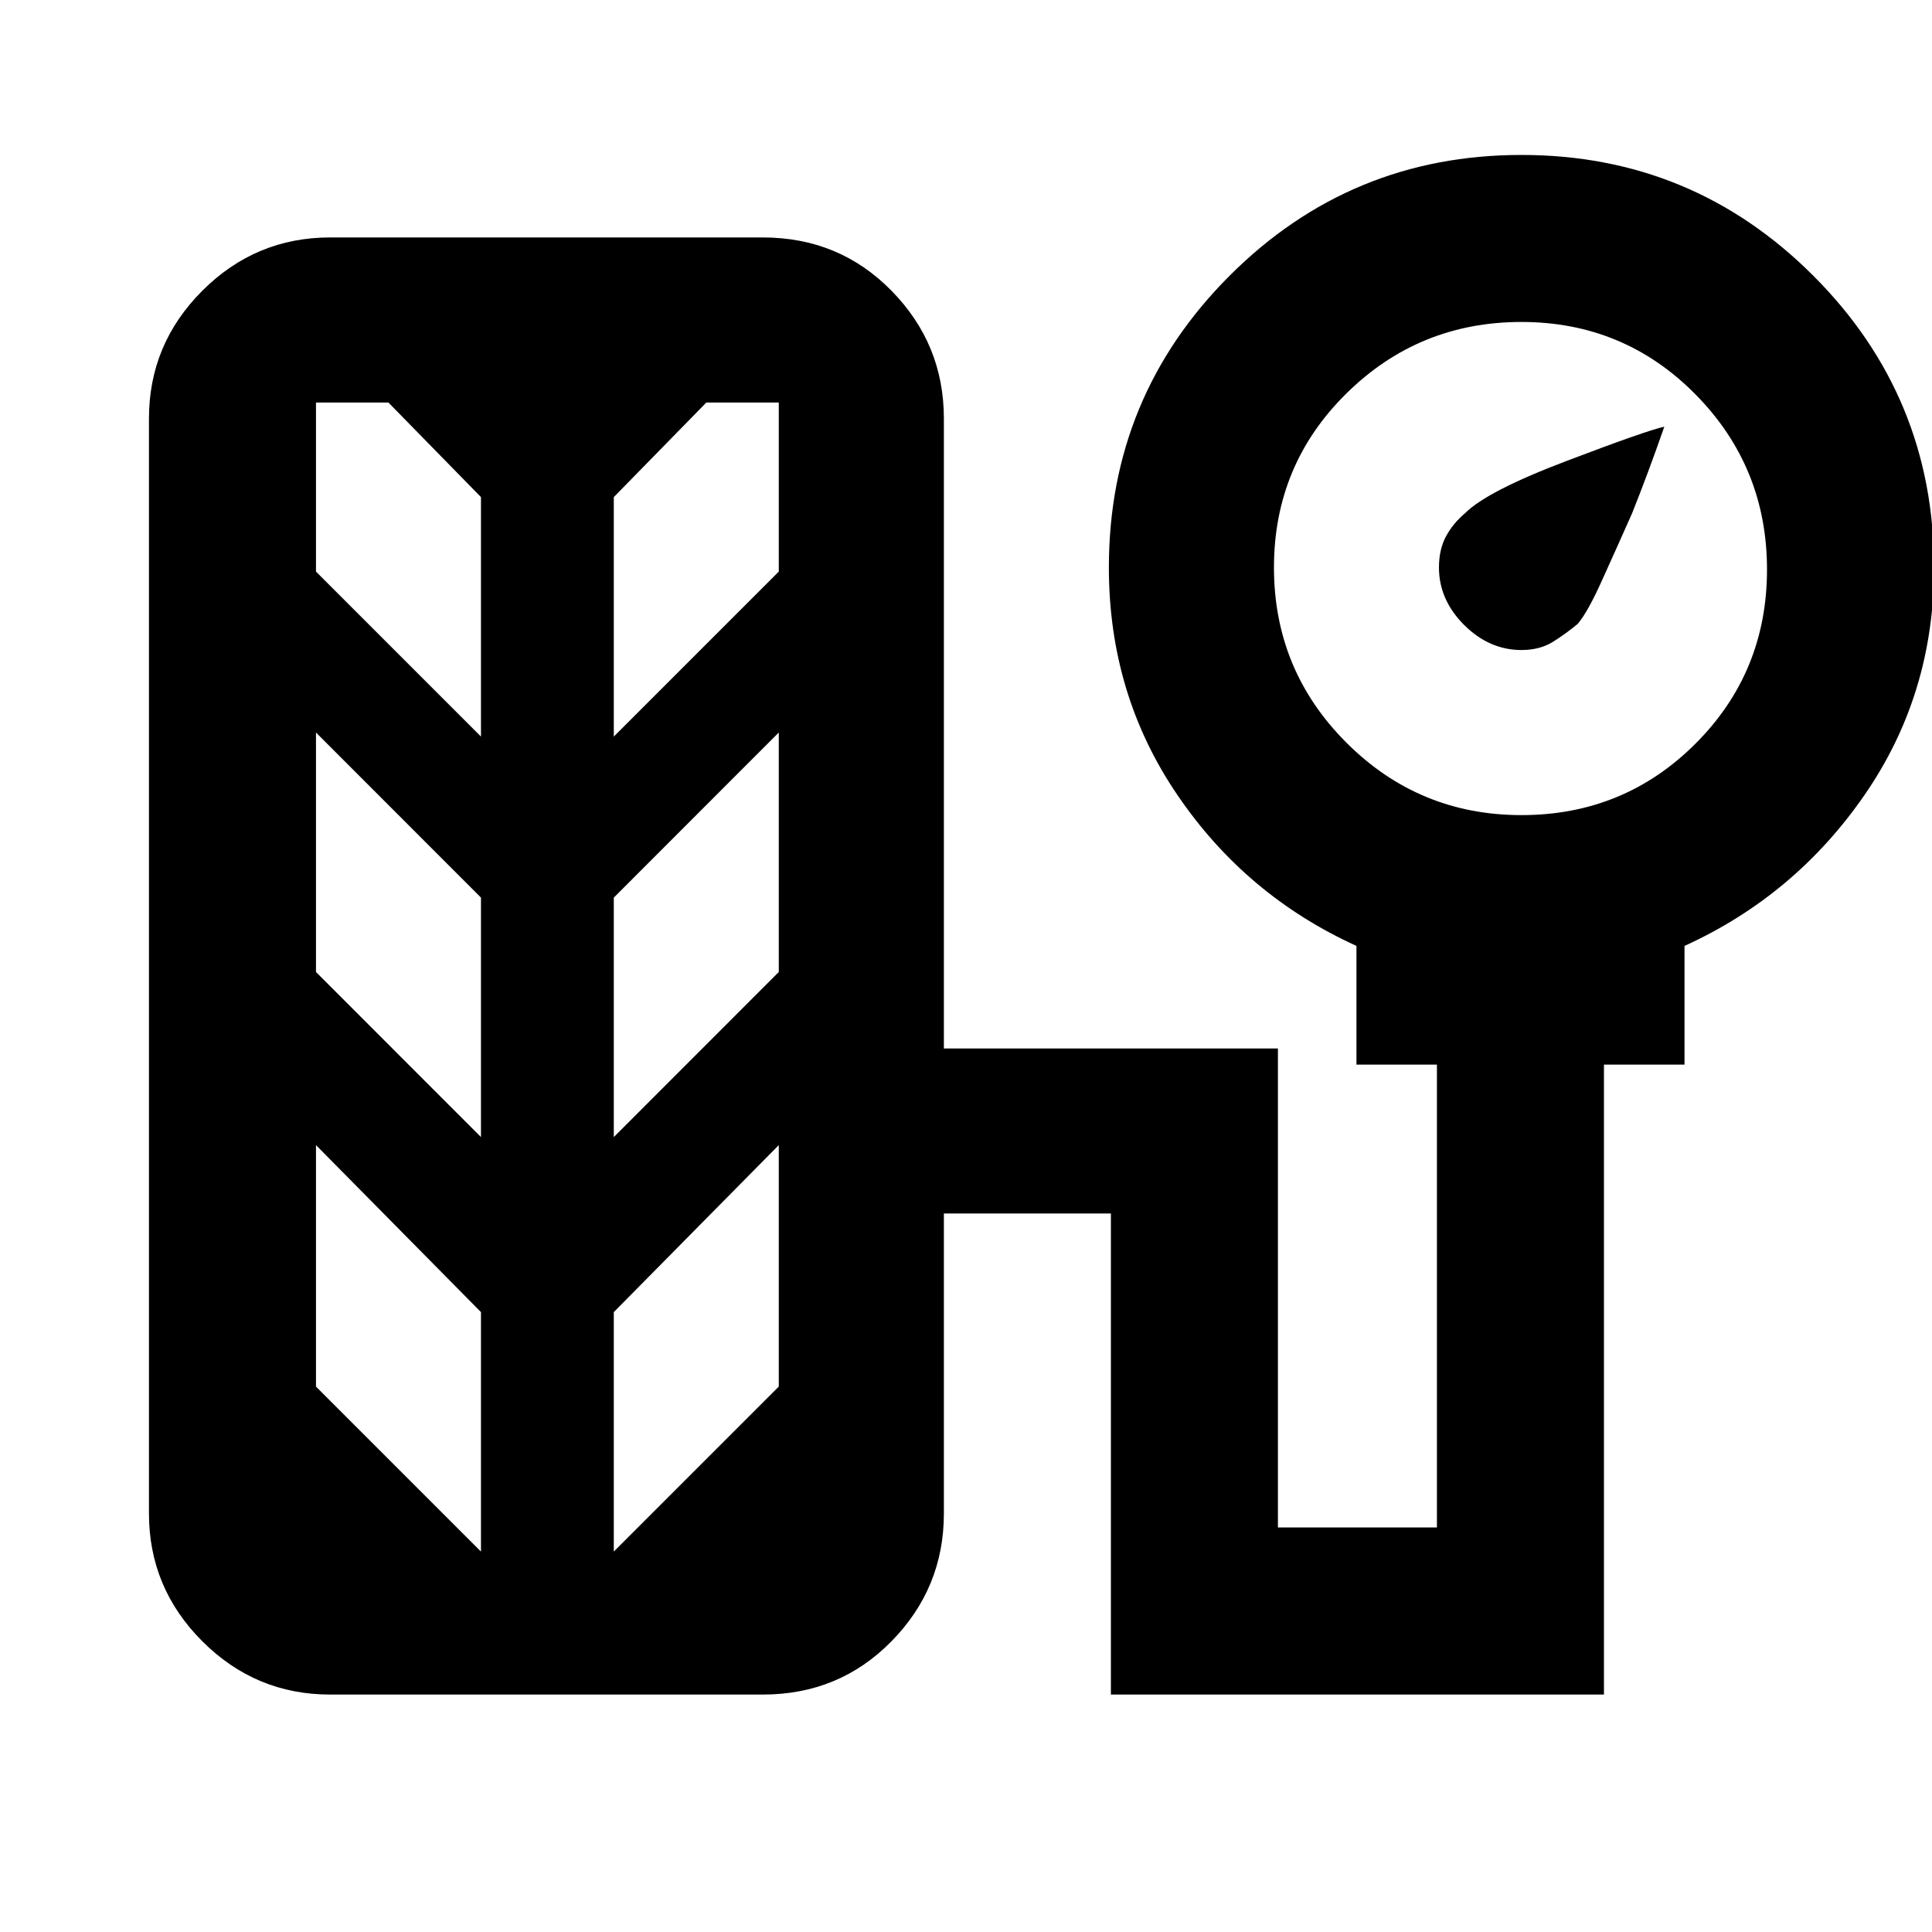 <svg xmlns="http://www.w3.org/2000/svg" height="20" width="20"><path d="M15.75 6.729Q15.417 6.729 15.156 6.469Q14.896 6.208 14.896 5.875Q14.896 5.688 14.969 5.552Q15.042 5.417 15.167 5.312Q15.396 5.083 16.219 4.771Q17.042 4.458 17.229 4.417Q17.062 4.896 16.896 5.312Q16.729 5.688 16.583 6.01Q16.438 6.333 16.333 6.458Q16.208 6.562 16.073 6.646Q15.938 6.729 15.75 6.729ZM3.417 17.542Q2.646 17.542 2.094 16.99Q1.542 16.438 1.542 15.667V4.333Q1.542 3.562 2.094 3.01Q2.646 2.458 3.417 2.458H7.896Q8.688 2.458 9.229 3.01Q9.771 3.562 9.771 4.333V10.854H13.229V15.812H14.875V11.021H14.042V9.792Q12.896 9.271 12.188 8.229Q11.479 7.188 11.479 5.875Q11.479 4.104 12.729 2.854Q13.979 1.604 15.75 1.604Q17.521 1.604 18.771 2.854Q20.021 4.104 20.021 5.875Q20.021 7.188 19.302 8.229Q18.583 9.271 17.438 9.792V11.021H16.604V17.542H11.5V12.562H9.771V15.667Q9.771 16.438 9.229 16.99Q8.688 17.542 7.896 17.542ZM15.75 8.438Q16.812 8.438 17.552 7.698Q18.292 6.958 18.292 5.896Q18.292 4.833 17.552 4.083Q16.812 3.333 15.75 3.333Q14.688 3.333 13.938 4.073Q13.188 4.812 13.188 5.875Q13.188 6.938 13.938 7.688Q14.688 8.438 15.75 8.438ZM4.979 7.625V5.146L4.021 4.167H3.271V5.917ZM6.354 7.625 8.062 5.917V4.167H7.312L6.354 5.146ZM4.979 11.771V9.292L3.271 7.583V10.062ZM6.354 11.771 8.062 10.062V7.583L6.354 9.292ZM4.979 16.062V13.583L3.271 11.854V14.354ZM6.354 16.062 8.062 14.354V11.854L6.354 13.583Z"/></svg>